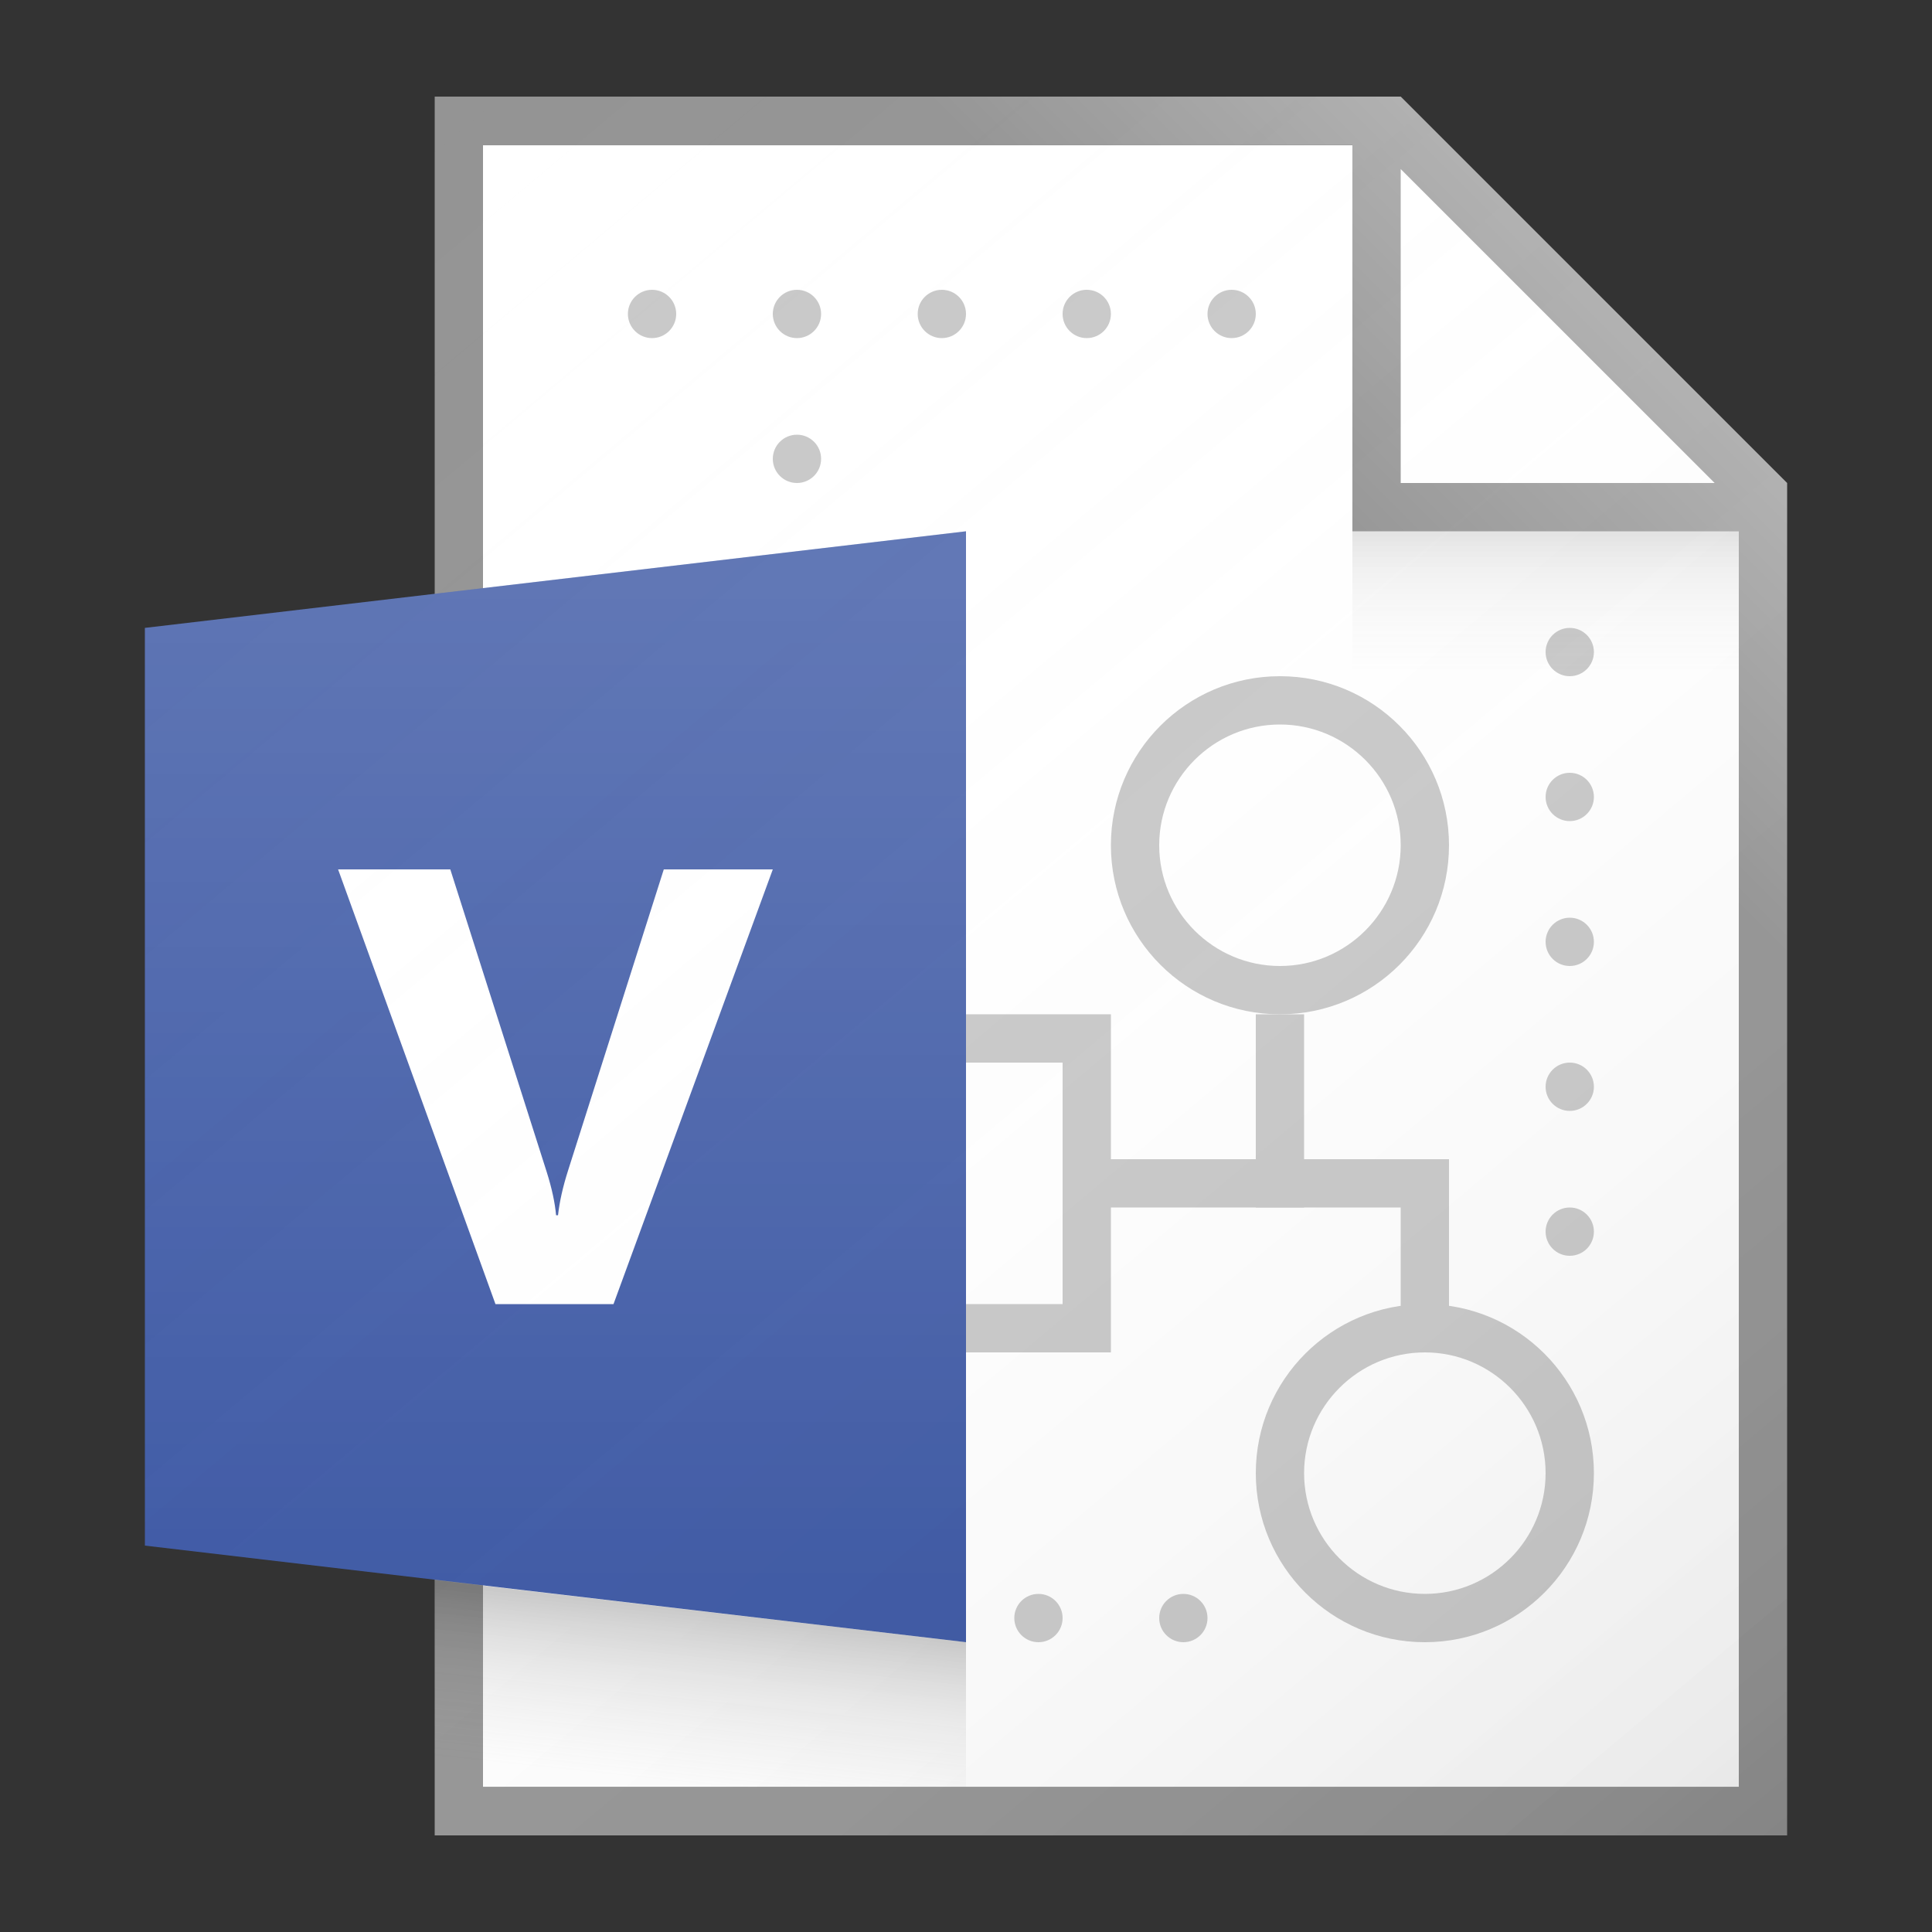 <?xml version="1.0" encoding="utf-8"?>
<!-- Generator: Adobe Illustrator 21.1.0, SVG Export Plug-In . SVG Version: 6.00 Build 0)  -->
<svg version="1.1" xmlns="http://www.w3.org/2000/svg" xmlns:xlink="http://www.w3.org/1999/xlink" x="0px" y="0px"
	 viewBox="0 0 40 40" enable-background="new 0 0 40 40" xml:space="preserve">
<rect x="0" y="0" width="40" height="40" fill="#333333" stroke="none"/>
<g id="TEMPLATE" display="none">
	<g display="inline">
		<path fill="#D0D0D0" d="M40,0v40H0V0H40 M41-1h-1H0h-1v1v40v1h1h40h1v-1V0V-1L41-1z"/>
	</g>
	<g display="inline" opacity="0.1">
		<path fill="#FF3A6D" d="M38,2v36H2V2H38 M40,0H0v40h40V0L40,0z"/>
	</g>
</g>
<g id="ICONS">
	<g>
		<polygon fill="#FFFFFF" points="10,3 29,3 36,10 36,37 10,37 		"/>
		<path fill="#949494" d="M29,2H9v36h28V10L29,2z M29,3.5l6.5,6.5H29V3.5z M36,37H10V3h18v8h8V37z"/>
	</g>
	<g>
		<path fill="#C8C8C8" d="M22,22v5h-5v-5H22 M23,21h-7v7h7V21L23,21z"/>
	</g>
	<polygon fill="#3955A3" points="3,13 20,11 20,34 3,32 	"/>
	<g>
		<path fill="#FFFFFF" d="M16,18l-3.298,9h-2.444L7,18h2.323l1.996,6.264c0.107,0.339,0.171,0.638,0.194,0.897h0.04
			c0.031-0.28,0.1-0.588,0.207-0.923L13.743,18H16z"/>
	</g>
	<g>
		<path fill="#C8C8C8" d="M29.5,28c1.378,0,2.5,1.122,2.5,2.5S30.878,33,29.5,33S27,31.878,27,30.5S28.122,28,29.5,28 M29.5,27
			c-1.933,0-3.5,1.567-3.5,3.5s1.567,3.5,3.5,3.5s3.5-1.567,3.5-3.5S31.433,27,29.5,27L29.5,27z"/>
	</g>
	<g>
		<path fill="#C8C8C8" d="M26.5,15c1.378,0,2.5,1.122,2.5,2.5S27.878,20,26.5,20S24,18.878,24,17.5S25.122,15,26.5,15 M26.5,14
			c-1.933,0-3.5,1.567-3.5,3.5s1.567,3.5,3.5,3.5s3.5-1.567,3.5-3.5S28.433,14,26.5,14L26.5,14z"/>
	</g>
	<g>
		<rect x="22" y="24" fill="#C8C8C8" width="8" height="1"/>
	</g>
	<g>
		<rect x="29" y="24" fill="#C8C8C8" width="1" height="4"/>
	</g>
	<g>
		<rect x="26" y="21" fill="#C8C8C8" width="1" height="4"/>
	</g>
	<g>
		<circle fill="#C8C8C8" cx="13.5" cy="6.5" r="0.5"/>
	</g>
	<g>
		<circle fill="#C8C8C8" cx="16.5" cy="6.5" r="0.5"/>
	</g>
	<g>
		<circle fill="#C8C8C8" cx="16.5" cy="9.5" r="0.5"/>
	</g>
	<g>
		<circle fill="#C8C8C8" cx="19.5" cy="6.5" r="0.5"/>
	</g>
	<g>
		<circle fill="#C8C8C8" cx="22.5" cy="6.5" r="0.5"/>
	</g>
	<g>
		<circle fill="#C8C8C8" cx="25.5" cy="6.5" r="0.5"/>
	</g>
	<g>
		<g>
			<circle fill="#C8C8C8" cx="32.5" cy="16.5" r="0.5"/>
		</g>
		<g>
			<circle fill="#C8C8C8" cx="32.5" cy="13.5" r="0.5"/>
		</g>
		<g>
			<circle fill="#C8C8C8" cx="32.5" cy="19.5" r="0.5"/>
		</g>
		<g>
			<circle fill="#C8C8C8" cx="32.5" cy="22.5" r="0.5"/>
		</g>
		<g>
			<circle fill="#C8C8C8" cx="32.5" cy="25.5" r="0.5"/>
		</g>
	</g>
	<g>
		<circle fill="#C8C8C8" cx="24.5" cy="33.5" r="0.5"/>
	</g>
	<g>
		<circle fill="#C8C8C8" cx="21.5" cy="33.5" r="0.5"/>
	</g>
	<linearGradient id="SVGID_1_" gradientUnits="userSpaceOnUse" x1="6.099" y1="4.434" x2="35.395" y2="39.347">
		<stop  offset="0" style="stop-color:#FFFFFF;stop-opacity:0"/>
		<stop  offset="0.226" style="stop-color:#FCFCFC;stop-opacity:0.023"/>
		<stop  offset="0.363" style="stop-color:#F4F4F4;stop-opacity:0.036"/>
		<stop  offset="0.475" style="stop-color:#E6E6E6;stop-opacity:0.048"/>
		<stop  offset="0.574" style="stop-color:#D1D1D1;stop-opacity:0.057"/>
		<stop  offset="0.665" style="stop-color:#B7B7B7;stop-opacity:0.067"/>
		<stop  offset="0.75" style="stop-color:#979797;stop-opacity:0.075"/>
		<stop  offset="0.83" style="stop-color:#707070;stop-opacity:0.083"/>
		<stop  offset="0.906" style="stop-color:#444444;stop-opacity:0.091"/>
		<stop  offset="0.976" style="stop-color:#121212;stop-opacity:0.098"/>
		<stop  offset="1" style="stop-color:#000000;stop-opacity:0.1"/>
	</linearGradient>
	<path fill="url(#SVGID_1_)" d="M29,2H9v10.294L3,13v19l6,0.706V38h28V10L29,2z"/>
	<linearGradient id="SVGID_2_" gradientUnits="userSpaceOnUse" x1="32" y1="13.906" x2="32" y2="11.088">
		<stop  offset="0" style="stop-color:#828282;stop-opacity:0"/>
		<stop  offset="0.281" style="stop-color:#7F7F7F;stop-opacity:0.028"/>
		<stop  offset="0.45" style="stop-color:#777777;stop-opacity:0.045"/>
		<stop  offset="0.59" style="stop-color:#696969;stop-opacity:0.059"/>
		<stop  offset="0.713" style="stop-color:#545454;stop-opacity:0.071"/>
		<stop  offset="0.826" style="stop-color:#3A3A3A;stop-opacity:0.083"/>
		<stop  offset="0.929" style="stop-color:#1A1A1A;stop-opacity:0.093"/>
		<stop  offset="1" style="stop-color:#000000;stop-opacity:0.1"/>
	</linearGradient>
	<rect x="28" y="11" fill="url(#SVGID_2_)" width="8" height="3"/>
	<linearGradient id="SVGID_3_" gradientUnits="userSpaceOnUse" x1="14.278" y1="36.941" x2="14.657" y2="33.377">
		<stop  offset="0" style="stop-color:#828282;stop-opacity:0"/>
		<stop  offset="0.17" style="stop-color:#7E7E7E;stop-opacity:0.034"/>
		<stop  offset="0.346" style="stop-color:#717171;stop-opacity:0.069"/>
		<stop  offset="0.525" style="stop-color:#5D5D5D;stop-opacity:0.105"/>
		<stop  offset="0.706" style="stop-color:#404040;stop-opacity:0.141"/>
		<stop  offset="0.886" style="stop-color:#1B1B1B;stop-opacity:0.178"/>
		<stop  offset="0.997" style="stop-color:#000000;stop-opacity:0.2"/>
	</linearGradient>
	<polygon fill="url(#SVGID_3_)" points="20,37 9,37 9,32.71 20,34 	"/>
	<linearGradient id="SVGID_4_" gradientUnits="userSpaceOnUse" x1="11.5" y1="32.792" x2="11.5" y2="12.217">
		<stop  offset="0" style="stop-color:#FFFFFF;stop-opacity:0"/>
		<stop  offset="0.859" style="stop-color:#FFFFFF;stop-opacity:0.155"/>
		<stop  offset="1" style="stop-color:#FFFFFF;stop-opacity:0.18"/>
	</linearGradient>
	<polygon fill="url(#SVGID_4_)" points="20,34 3,32 3,13 20,11 	"/>
	<linearGradient id="SVGID_5_" gradientUnits="userSpaceOnUse" x1="26.792" y1="9.708" x2="31.73" y2="4.77">
		<stop  offset="0" style="stop-color:#FFFFFF;stop-opacity:0"/>
		<stop  offset="0.854" style="stop-color:#FFFFFF;stop-opacity:0.213"/>
		<stop  offset="1" style="stop-color:#FFFFFF;stop-opacity:0.25"/>
	</linearGradient>
	<polygon fill="url(#SVGID_5_)" points="29,2 9,2 9,3 28,3 28,11 36,11 36,25 37,25 37,10 	"/>
</g>
</svg>
